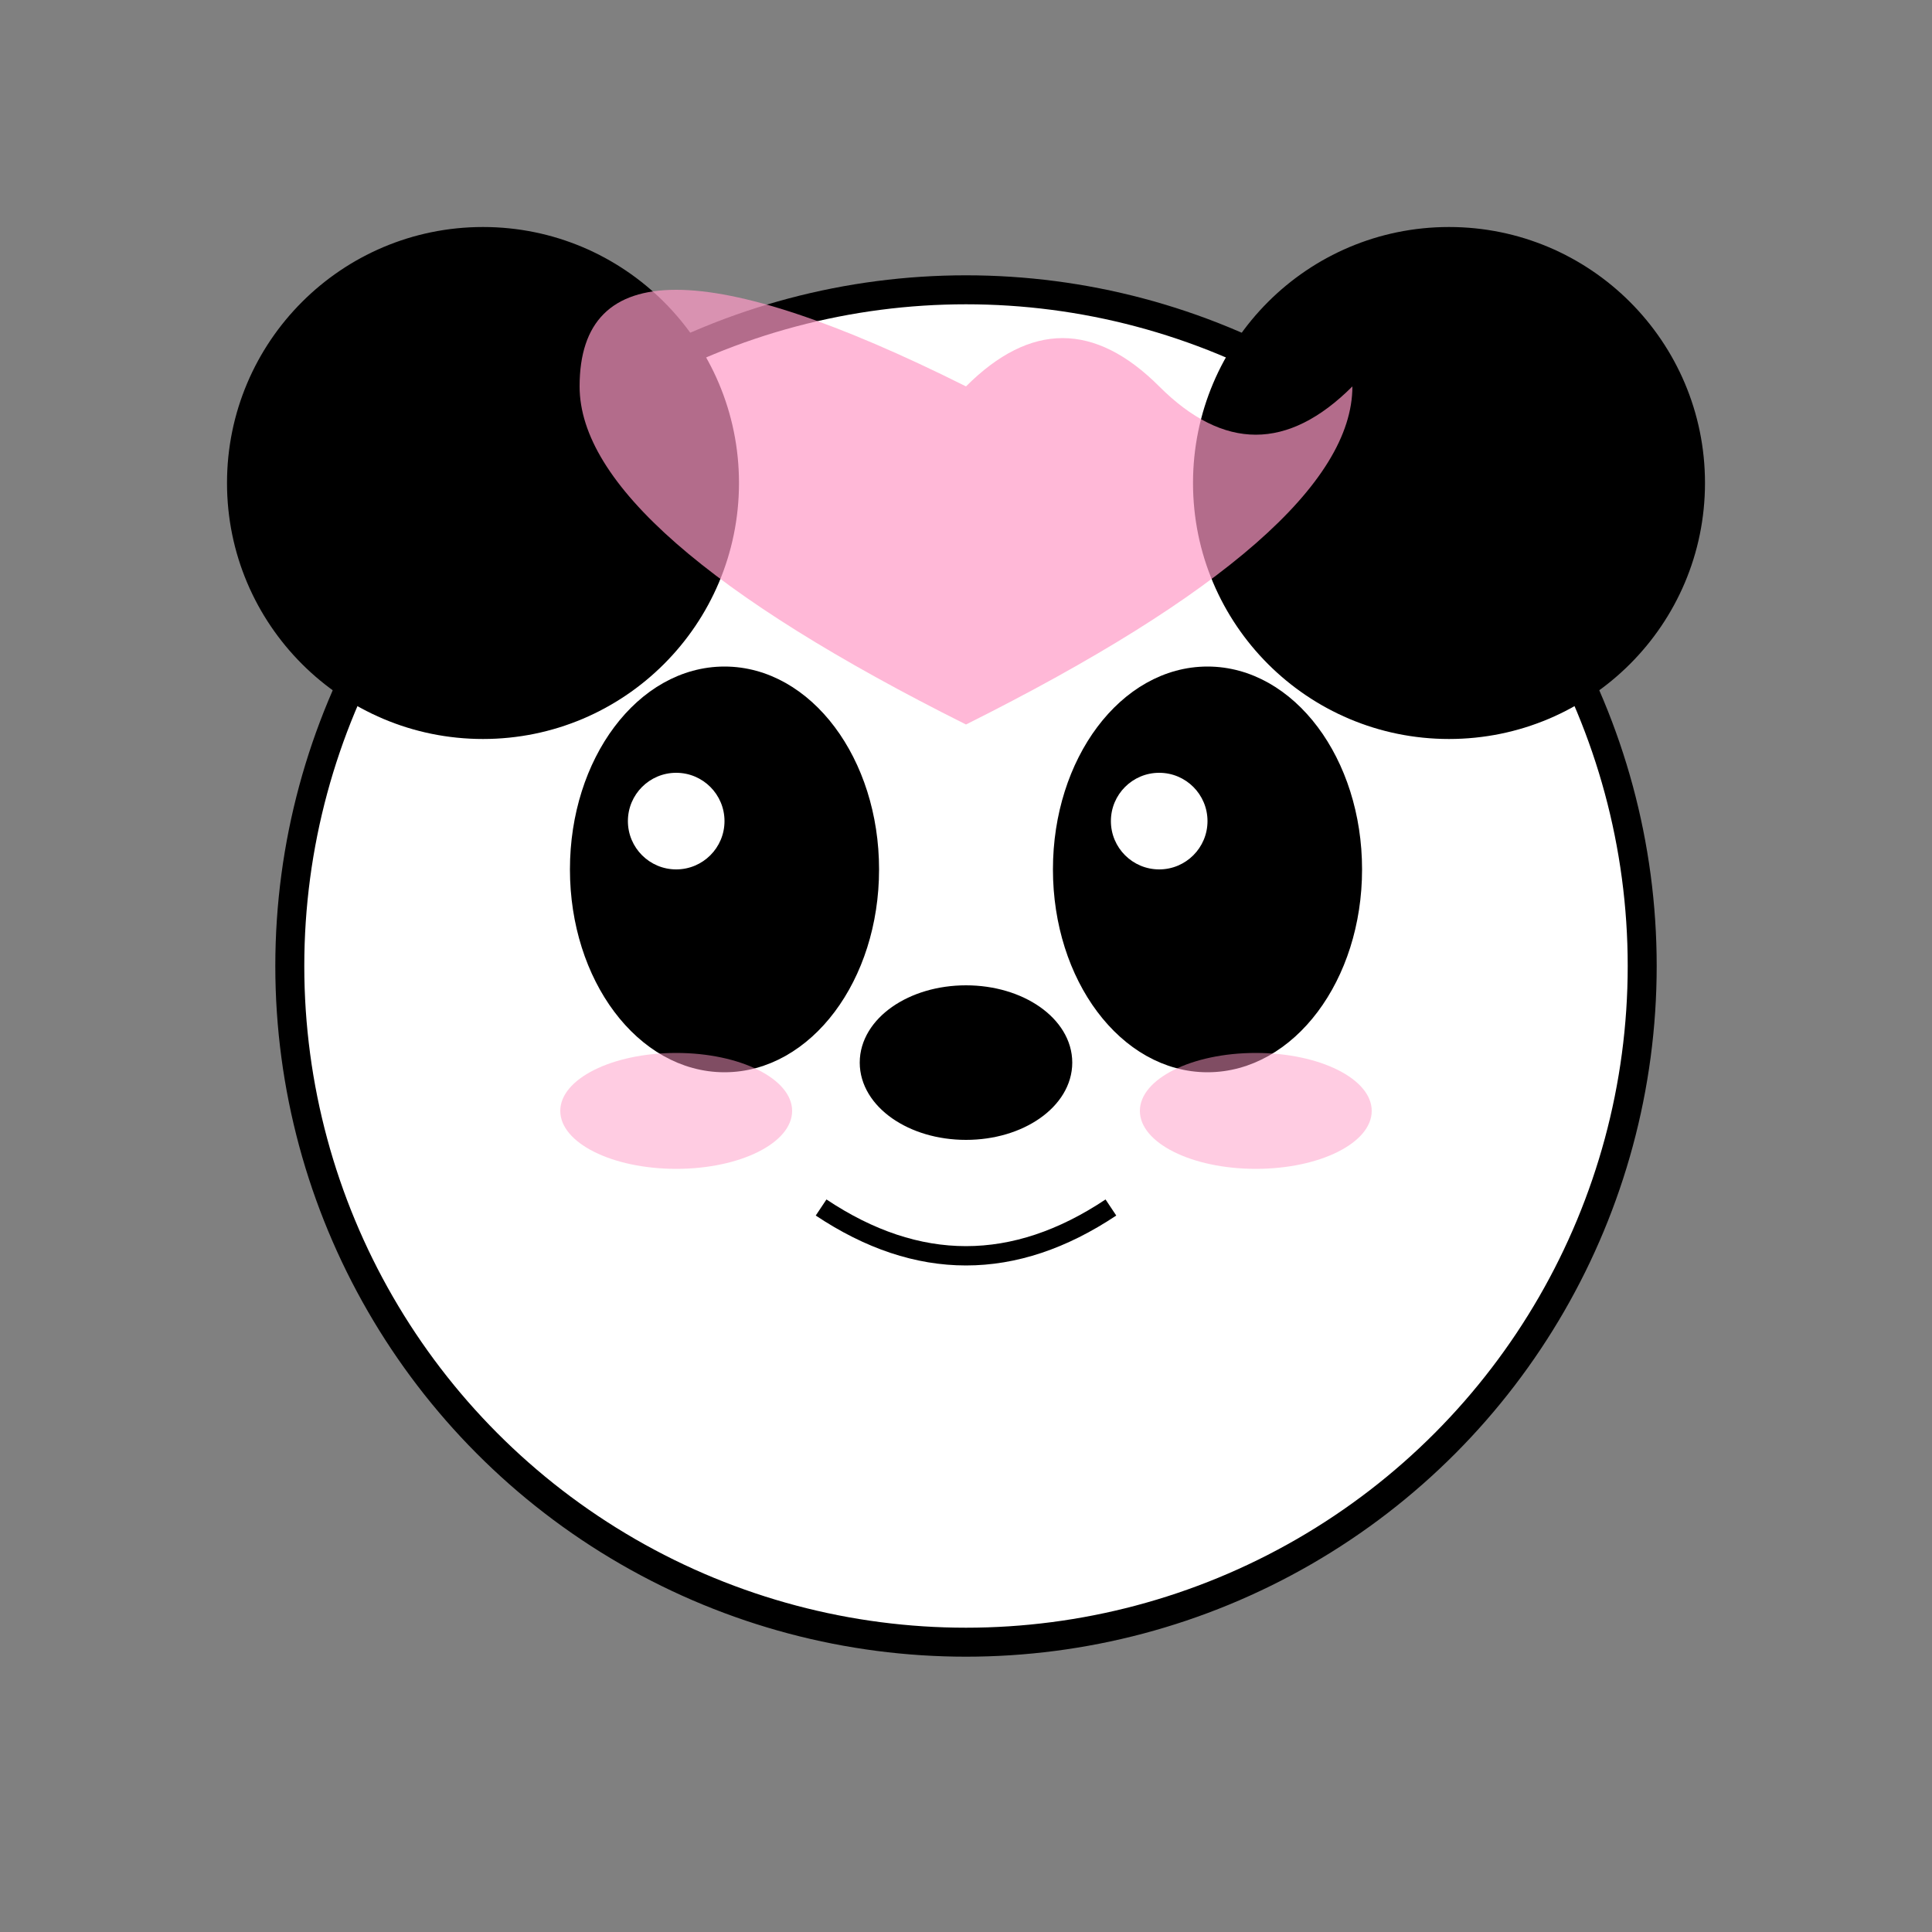 <?xml version="1.0" encoding="UTF-8"?>
<svg width="200" height="200" viewBox="0 0 200 200" fill="none" xmlns="http://www.w3.org/2000/svg">
  <rect x="0" y="0" width="200" height="200" fill="#808080" stroke="none"/>
  <!-- Panda Head -->
  <circle cx="100" cy="100" r="70" fill="white" stroke="black" stroke-width="3"/>
  
  <!-- Panda Ears -->
  <circle cx="50" cy="50" r="25" fill="black" stroke="black" stroke-width="3"/>
  <circle cx="150" cy="50" r="25" fill="black" stroke="black" stroke-width="3"/>
  
  <!-- Panda Eyes -->
  <ellipse cx="75" cy="90" rx="15" ry="20" fill="black" stroke="black" stroke-width="2"/>
  <ellipse cx="125" cy="90" rx="15" ry="20" fill="black" stroke="black" stroke-width="2"/>
  
  <!-- Eye Highlights -->
  <circle cx="70" cy="85" r="5" fill="white"/>
  <circle cx="120" cy="85" r="5" fill="white"/>
  
  <!-- Panda Nose -->
  <ellipse cx="100" cy="110" rx="10" ry="7" fill="black" stroke="black" stroke-width="2"/>
  
  <!-- Panda Mouth -->
  <path d="M85 125 Q100 135 115 125" stroke="black" stroke-width="2" fill="none"/>
  
  <!-- Cute Blush -->
  <ellipse cx="70" cy="115" rx="12" ry="6" fill="#FF9AC7" opacity="0.5"/>
  <ellipse cx="130" cy="115" rx="12" ry="6" fill="#FF9AC7" opacity="0.5"/>
  
  <!-- Heart -->
  <path d="M100 40 Q110 30 120 40 T140 40 Q140 55 100 75 Q60 55 60 40 Q60 30 70 30 T100 40Z" fill="#FF9AC7" opacity="0.7"/>
</svg> 